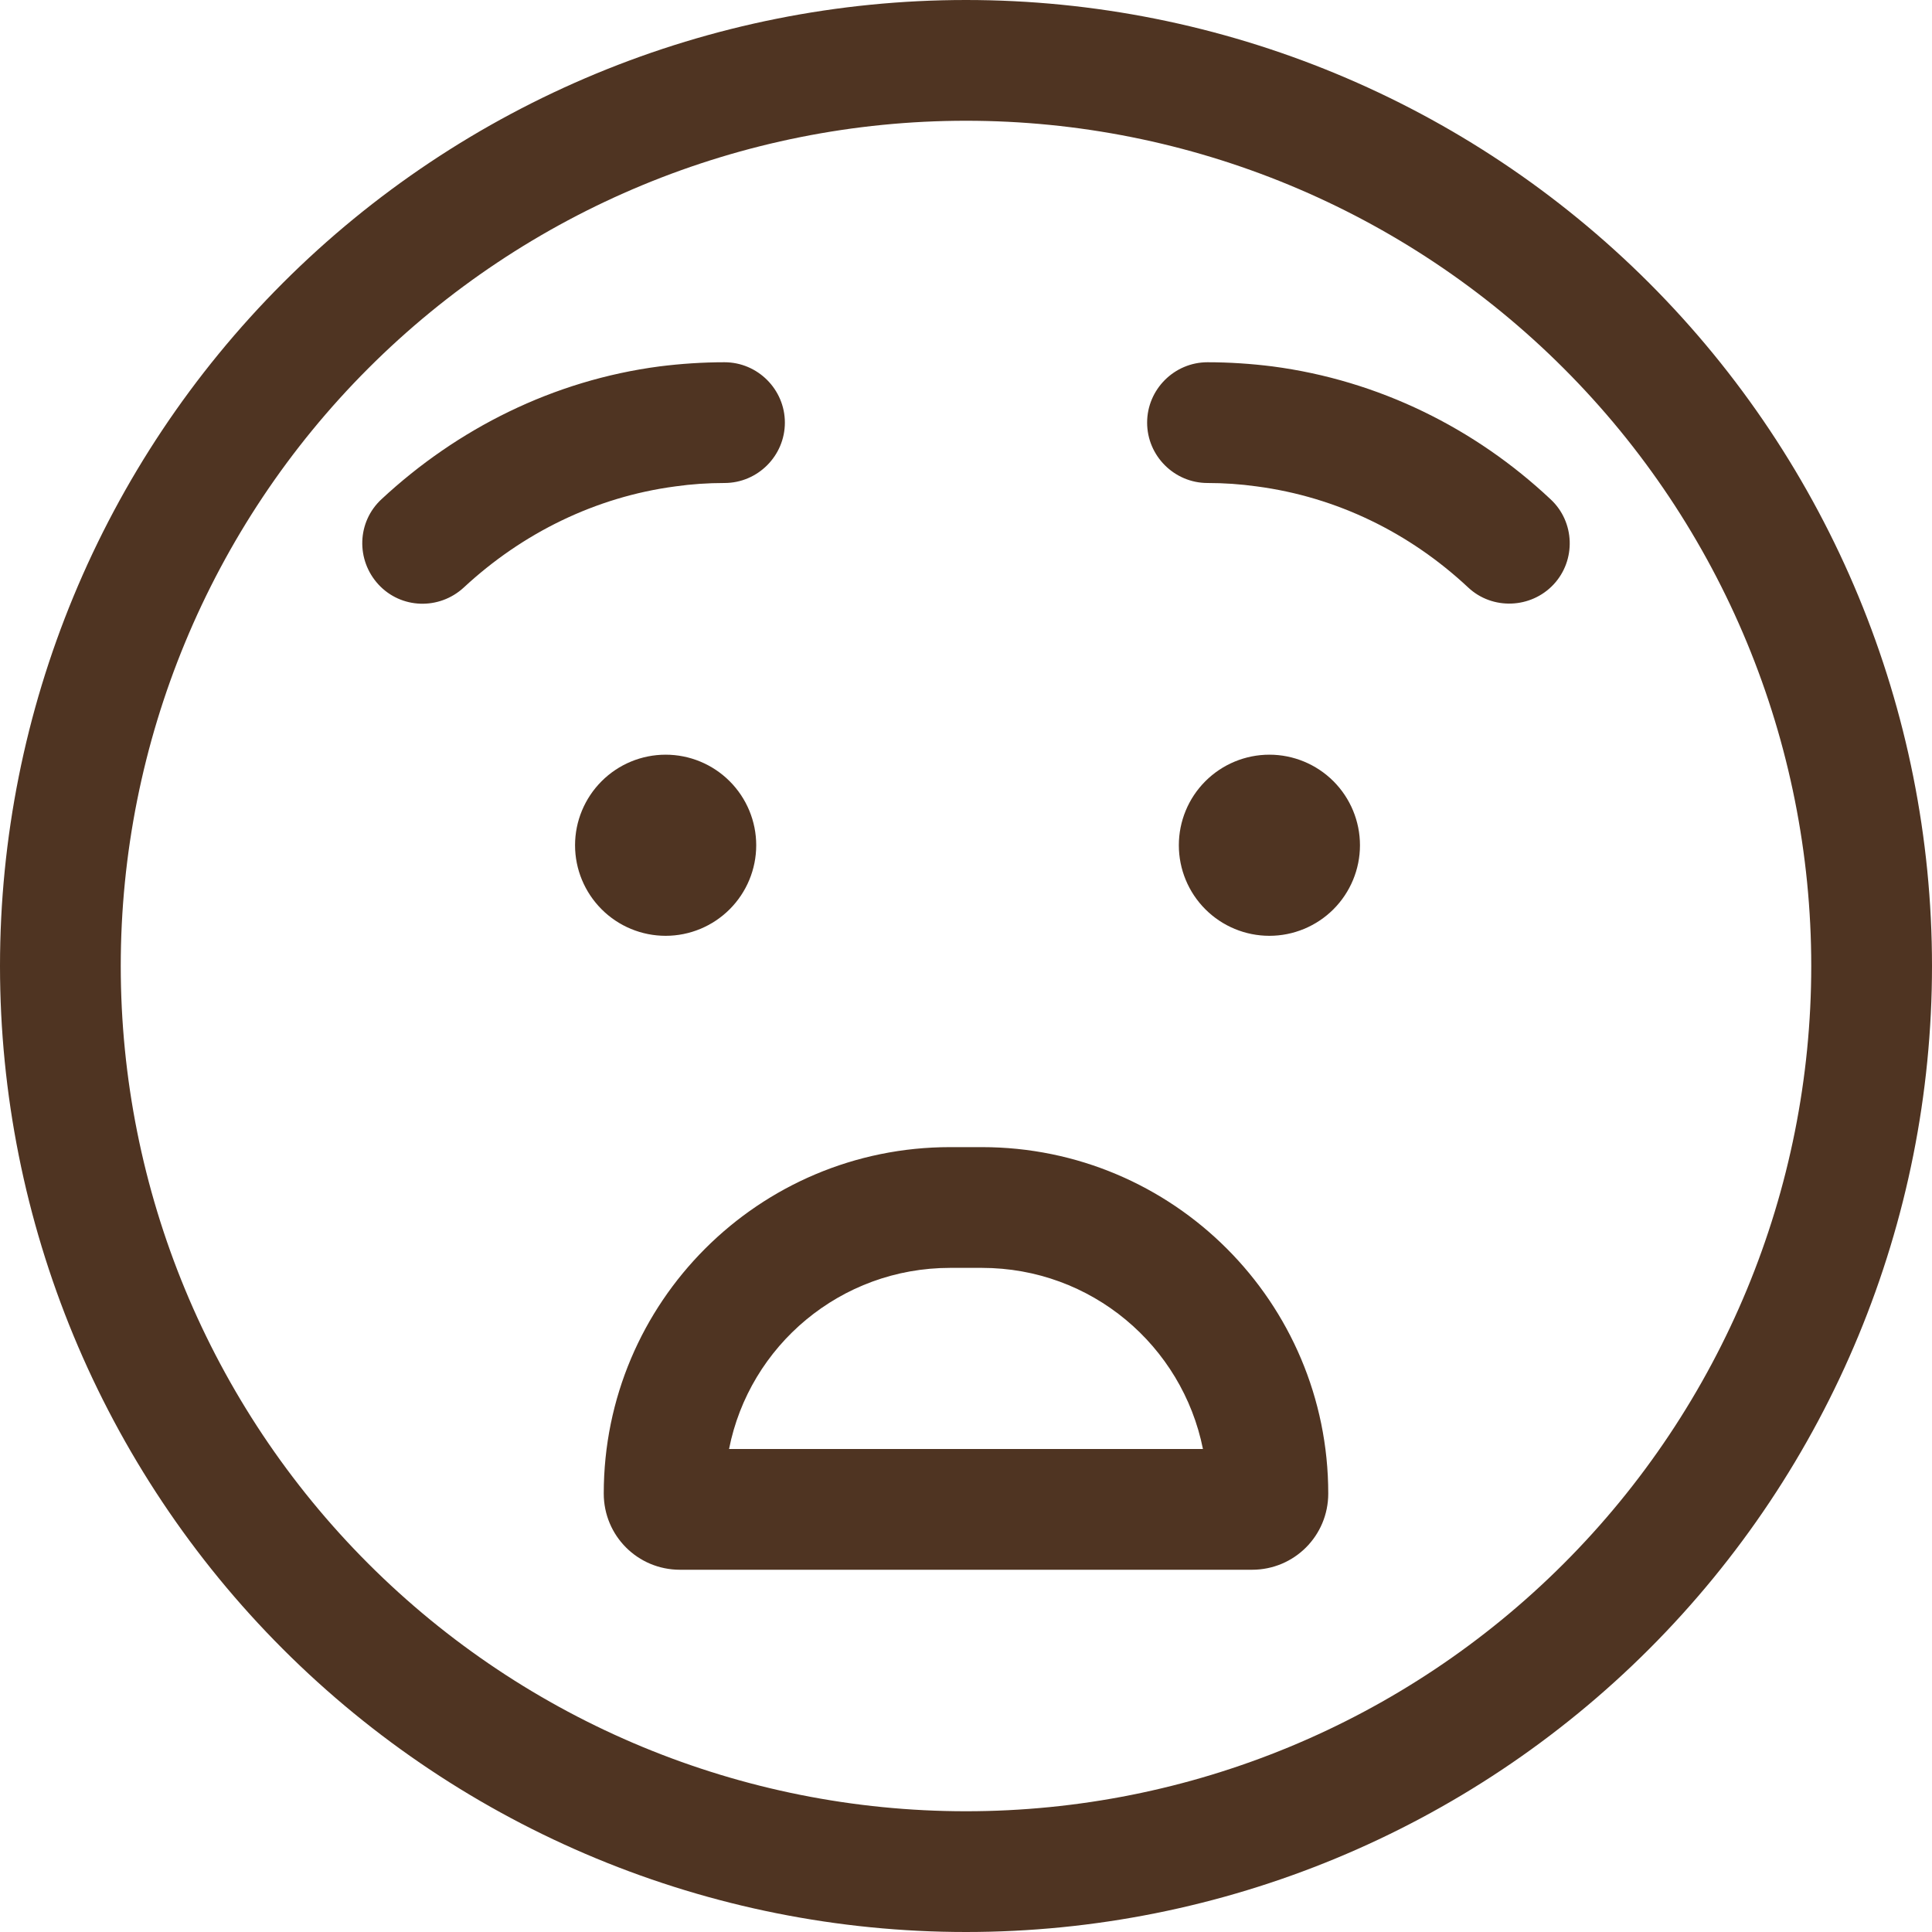 <svg width="48" height="48" viewBox="0 0 48 48" fill="none" xmlns="http://www.w3.org/2000/svg">
<g clip-path="url(#clip0_697_6124)">
<path d="M45 24C45 18.43 42.788 13.089 38.849 9.151C34.911 5.212 29.57 3 24 3C18.43 3 13.089 5.212 9.151 9.151C5.212 13.089 3 18.43 3 24C3 29.57 5.212 34.911 9.151 38.849C13.089 42.788 18.43 45 24 45C29.57 45 34.911 42.788 38.849 38.849C42.788 34.911 45 29.57 45 24ZM0 24C0 17.635 2.529 11.53 7.029 7.029C11.53 2.529 17.635 0 24 0C30.365 0 36.47 2.529 40.971 7.029C45.471 11.53 48 17.635 48 24C48 30.365 45.471 36.47 40.971 40.971C36.47 45.471 30.365 48 24 48C17.635 48 11.53 45.471 7.029 40.971C2.529 36.47 0 30.365 0 24ZM23.606 28.5H24.394C29.147 28.5 33 32.353 33 37.106C33 38.156 32.156 39 31.106 39H16.894C15.844 39 15 38.156 15 37.106C15 32.353 18.853 28.5 23.606 28.5ZM24.394 31.5H23.606C20.887 31.5 18.619 33.431 18.113 36H29.887C29.372 33.431 27.113 31.5 24.394 31.5ZM14.287 21C14.287 20.403 14.525 19.831 14.947 19.409C15.368 18.987 15.941 18.75 16.538 18.75C17.134 18.75 17.706 18.987 18.128 19.409C18.55 19.831 18.788 20.403 18.788 21C18.788 21.597 18.55 22.169 18.128 22.591C17.706 23.013 17.134 23.25 16.538 23.25C15.941 23.25 15.368 23.013 14.947 22.591C14.525 22.169 14.287 21.597 14.287 21ZM31.538 18.75C32.134 18.75 32.706 18.987 33.129 19.409C33.55 19.831 33.788 20.403 33.788 21C33.788 21.597 33.55 22.169 33.129 22.591C32.706 23.013 32.134 23.25 31.538 23.25C30.941 23.25 30.369 23.013 29.947 22.591C29.525 22.169 29.288 21.597 29.288 21C29.288 20.403 29.525 19.831 29.947 19.409C30.369 18.987 30.941 18.75 31.538 18.75ZM18 12C17.587 12 17.175 12.028 16.781 12.084C14.794 12.347 12.975 13.247 11.522 14.597C10.912 15.159 9.966 15.131 9.403 14.522C8.841 13.912 8.869 12.966 9.478 12.403C11.363 10.65 13.744 9.45 16.387 9.103C16.913 9.037 17.456 9 18 9C18.825 9 19.5 9.675 19.5 10.5C19.5 11.325 18.825 12 18 12ZM31.219 12.084C30.816 12.028 30.413 12 30 12C29.175 12 28.5 11.325 28.5 10.5C28.5 9.675 29.175 9 30 9C30.544 9 31.087 9.037 31.613 9.103C34.256 9.45 36.647 10.641 38.522 12.403C39.131 12.966 39.159 13.922 38.597 14.522C38.034 15.122 37.078 15.159 36.478 14.597C35.025 13.238 33.216 12.347 31.219 12.084Z" fill="#4F3422"/>
</g>
<defs>
<clipPath id="clip0_697_6124">
<rect width="48" height="48" fill="white"/>
</clipPath>
</defs>
</svg>
